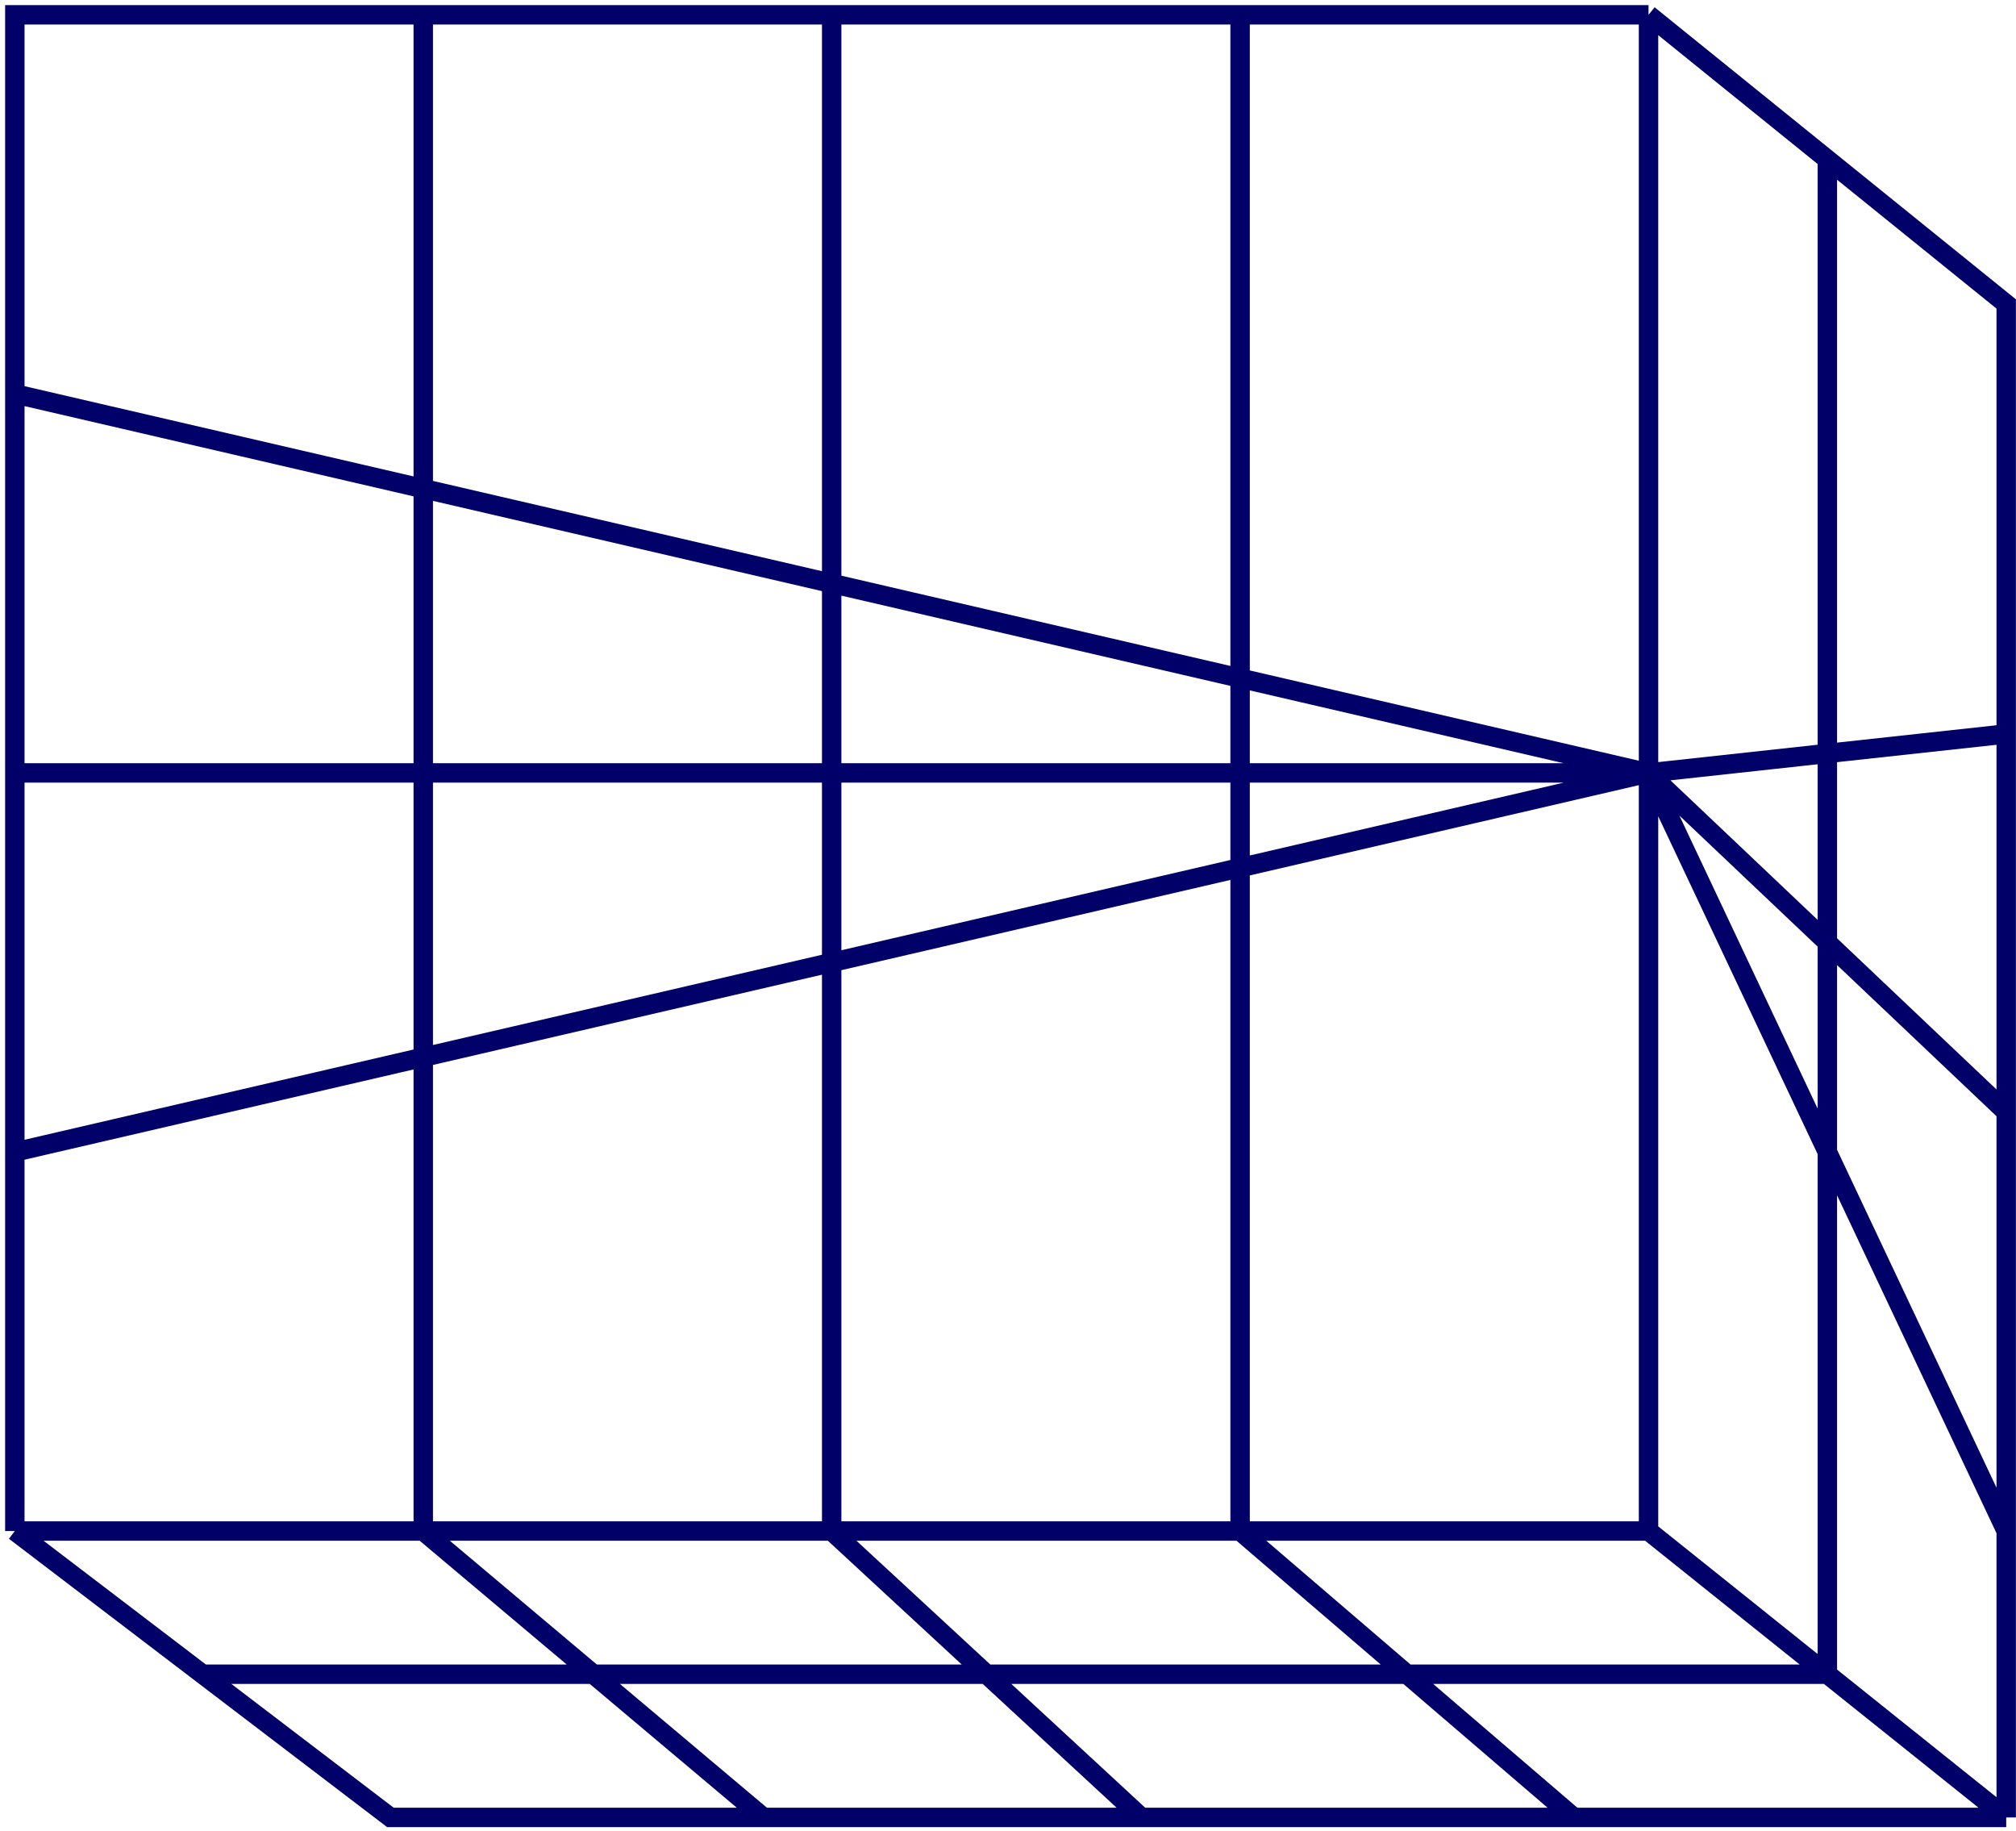 <svg width="272" height="247" viewBox="0 0 272 247" fill="none" xmlns="http://www.w3.org/2000/svg">
<path d="M222.42 2H167.315M222.42 2V104.258M222.42 2L246.549 21.5M2 206.516H57.105M2 206.516V155.387M2 206.516L27.339 225.831M222.42 206.516H167.315M222.42 206.516V104.258M222.42 206.516L246.549 225.831M270.679 245.146H212.339M270.679 245.146V206.516M270.679 245.146L246.549 225.831M112.21 206.516V2M112.21 206.516H57.105M112.21 206.516H167.315M112.21 206.516L154 245.146M112.21 2H57.105M112.21 2H167.315M57.105 206.516V2M57.105 206.516L103 245.146M57.105 2L2 2V53.129M167.315 206.516V2M167.315 206.516L212.339 245.146M103 245.146H52.679L27.339 225.831M103 245.146H154M154 245.146H212.339M2 104.258H222.42M2 104.258V53.129M2 104.258V155.387M222.42 104.258L2 53.129M222.42 104.258L2 155.387M222.42 104.258L270.679 99M222.42 104.258L270.679 150M222.42 104.258L270.679 206.516M270.679 99V41L246.549 21.5M270.679 99V150M270.679 150V206.516M246.549 21.5V225.831M246.549 225.831H27.339" stroke="#000068" stroke-width="2.62"/>
</svg>
